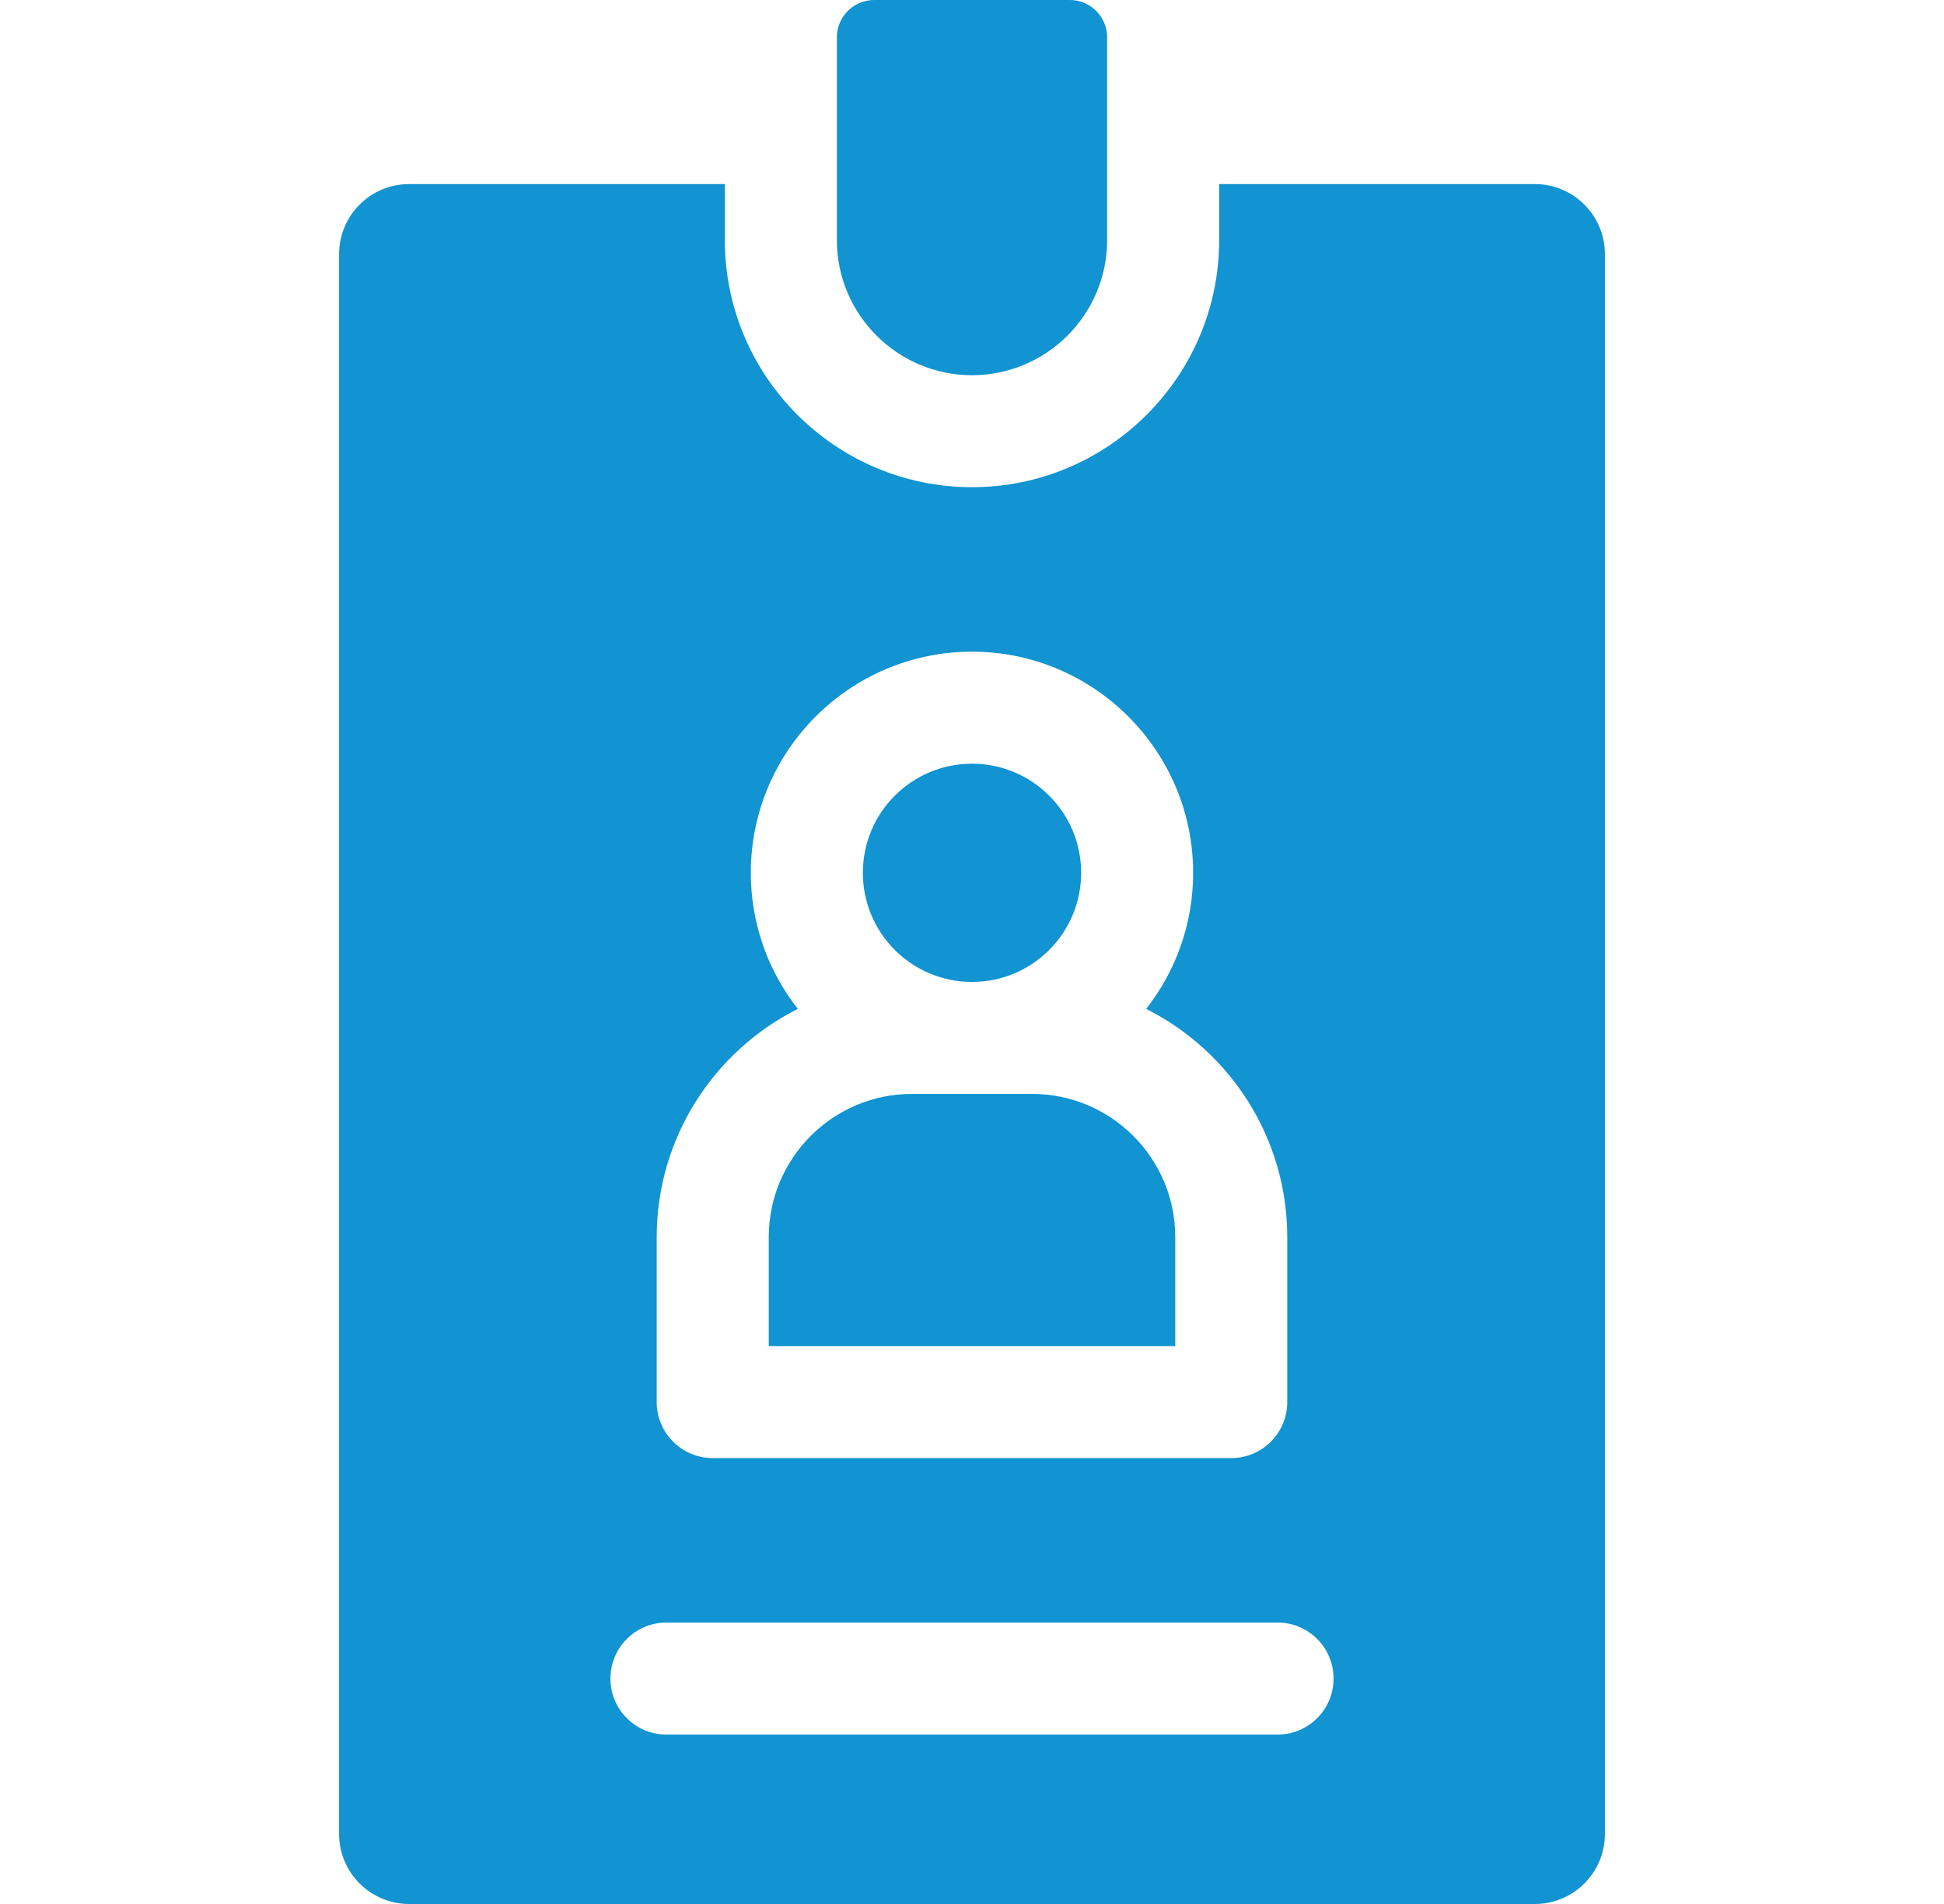 <svg width="49" height="48" viewBox="0 0 49 48" fill="none" xmlns="http://www.w3.org/2000/svg">
<g clip-path="url(#clip0_8807_42336)">
<path d="M38.688 4.641H30.73V6.053C30.73 9.488 27.935 12.282 24.5 12.282C21.064 12.282 18.27 9.488 18.27 6.053V4.641H10.312C9.338 4.641 8.547 5.432 8.547 6.406V46.235C8.547 47.209 9.338 48 10.312 48H38.688C39.661 48 40.453 47.209 40.453 46.235V6.406C40.453 5.432 39.661 4.641 38.688 4.641ZM16.553 31.187C16.553 28.674 18.003 26.492 20.109 25.435C19.368 24.488 18.925 23.297 18.925 22.004C18.925 18.93 21.426 16.429 24.5 16.429C27.574 16.429 30.074 18.93 30.074 22.004C30.074 23.297 29.632 24.488 28.89 25.435C30.997 26.492 32.446 28.674 32.446 31.187V35.347C32.446 36.127 31.814 36.759 31.034 36.759H17.965C17.186 36.759 16.553 36.127 16.553 35.347V31.187ZM32.202 43.729H16.797C16.017 43.729 15.386 43.097 15.386 42.317C15.386 41.538 16.017 40.905 16.797 40.905H32.202C32.983 40.905 33.614 41.538 33.614 42.317C33.614 43.097 32.983 43.729 32.202 43.729Z" fill="#1194D1"/>
<path d="M24.5 24.755C26.019 24.755 27.251 23.523 27.251 22.004C27.251 20.484 26.019 19.253 24.5 19.253C22.981 19.253 21.749 20.484 21.749 22.004C21.749 23.523 22.981 24.755 24.5 24.755Z" fill="#1194D1"/>
<path d="M29.623 31.187C29.623 29.197 28.004 27.578 26.014 27.578H22.985C20.996 27.578 19.377 29.197 19.377 31.187V33.935H29.623V31.187Z" fill="#1194D1"/>
<path d="M24.5 9.459C26.378 9.459 27.906 7.931 27.906 6.053V0.941C27.906 0.421 27.485 0 26.965 0H22.035C21.515 0 21.094 0.421 21.094 0.941V6.053C21.094 7.931 22.622 9.459 24.5 9.459Z" fill="#1194D1"/>
</g>
<defs>
<clipPath id="clip0_8807_42336">
<rect width="48" height="48" fill="white" transform="translate(0.5)"/>
</clipPath>
</defs>
</svg>
